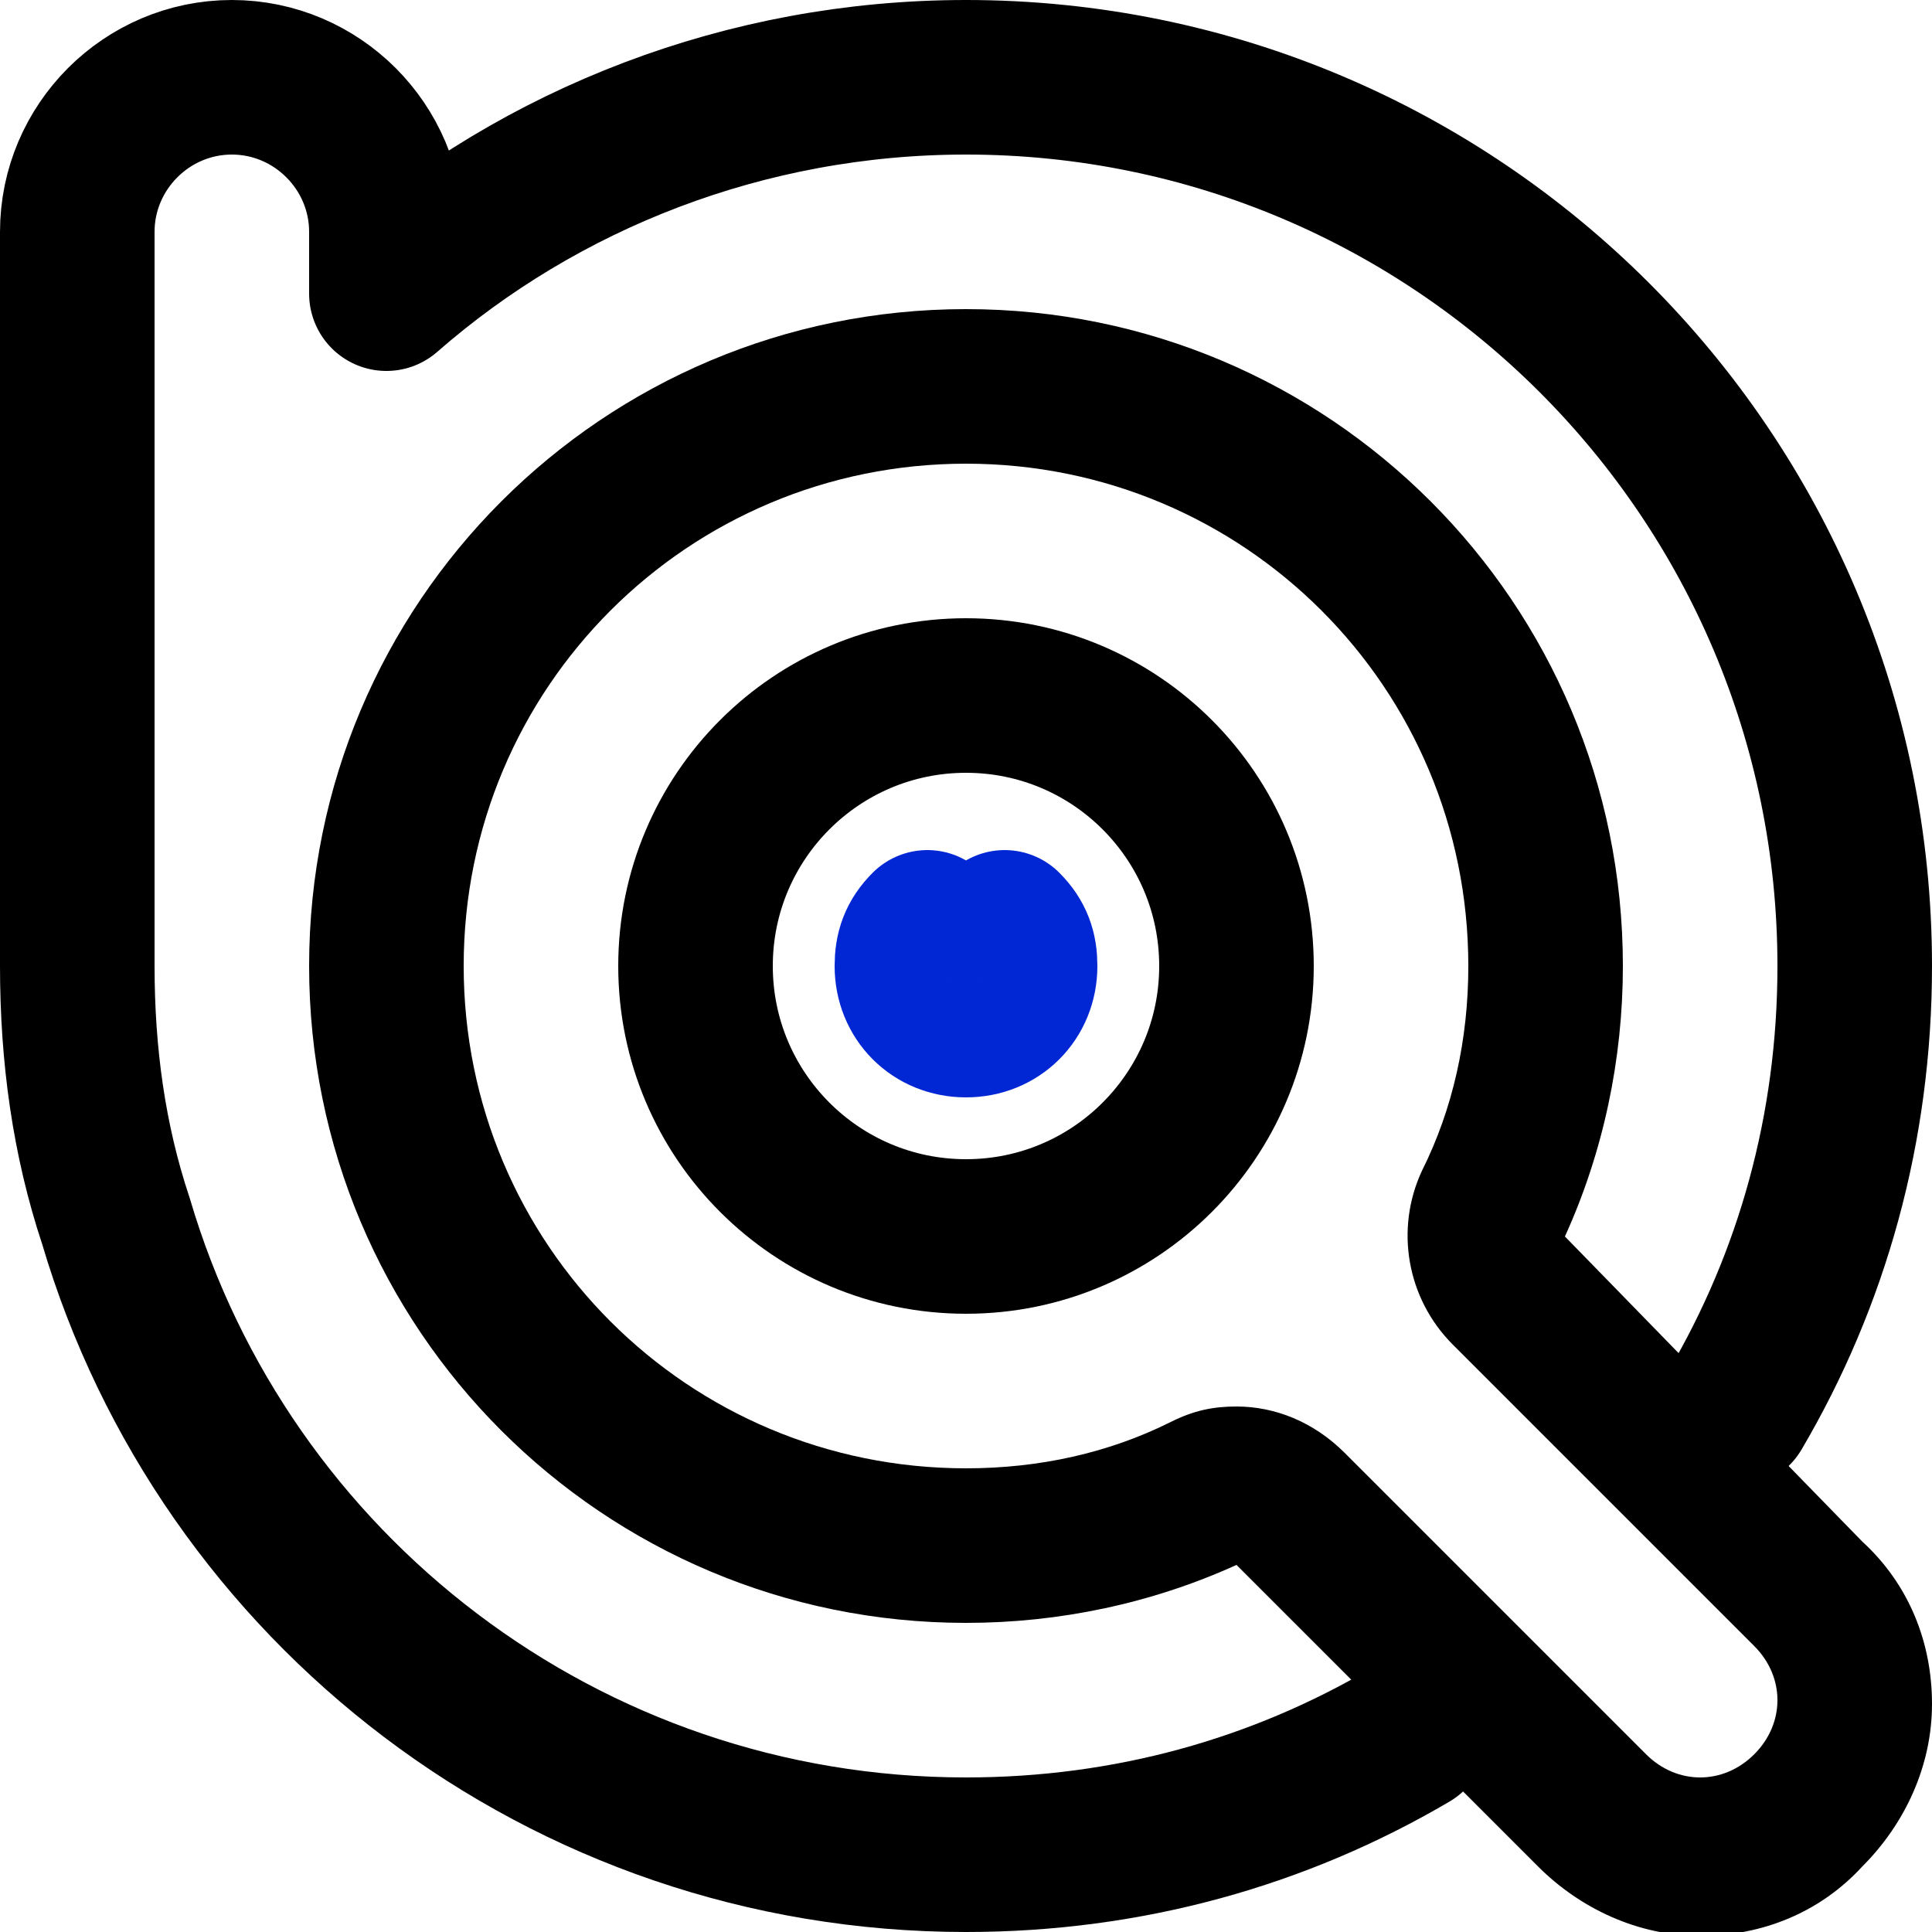 <?xml version="1.0" encoding="utf-8"?>
<!-- Generator: Adobe Illustrator 22.0.1, SVG Export Plug-In . SVG Version: 6.00 Build 0)  -->
<svg version="1.1" id="Layer_1"
	xmlns="http://www.w3.org/2000/svg" x="0px" y="0px" viewBox="0 0 50 50"
	style="enable-background:new 0 0 50 50;" xml:space="preserve">
<style type="text/css">
	.st0{fill:none;stroke:#0027D3;stroke-width:4;stroke-linecap:round;stroke-linejoin:round;stroke-miterlimit:10;}
	.st1{fill:none;stroke:#000000;stroke-width:4;stroke-linecap:round;stroke-linejoin:round;stroke-miterlimit:10;}
	.st2{opacity:0.5;fill:none;stroke:#000000;stroke-width:4;stroke-linecap:round;stroke-linejoin:round;stroke-miterlimit:10;}
</style>
<path class="st0" d="M26,24c0.3,0.3,0.4,0.6,0.4,1c0,0.8-0.6,1.4-1.4,1.4s-1.4-0.6-1.4-1.4c0-0.4,0.1-0.7,0.4-1"/>
<line class="st1" x1="70" y1="48" x2="58" y2="36"/>
<line class="st2" x1="-12" y1="25" x2="-12" y2="2"/>
<g>
	<path d="M83,30c0.5,0,1,0.2,1.4,0.6l12,12c0.8,0.8,0.8,2,0,2.8C96,45.8,95.5,46,95,46s-1-0.2-1.4-0.6l-12-12c-0.8-0.8-0.8-2,0-2.8
		C82,30.2,82.5,30,83,30 M83,26c-1.6,0-3.1,0.6-4.2,1.8C77.6,28.9,77,30.4,77,32c0,1.6,0.6,3.1,1.8,4.2l12,12
		c1.1,1.1,2.6,1.8,4.2,1.8s3.1-0.6,4.2-1.8c1.1-1.1,1.8-2.6,1.8-4.2s-0.6-3.1-1.8-4.2l-12-12C86.1,26.6,84.6,26,83,26L83,26z"/>
</g>
<path class="st1" d="M61,25c0-8.3,6.7-15,15-15s15,6.7,15,15s-6.7,15-15,15S61,33.3,61,25"/>
<g>
	<path class="st1" d="M44.9,36.5C46.9,33.1,48,29.2,48,25C48,12.3,37.7,2,25,2c-5.7,0-11,2.1-15,5.6V6c0-2.2-1.8-4-4-4S2,3.8,2,6v19
		c0,2.3,0.3,4.5,1,6.6C5.8,41.1,14.6,48,25,48c4.2,0,8.1-1.1,11.5-3.1"/>
	<g>
		<g>
			<path d="M25,12c7.2,0,13,5.8,13,13c0,1.9-0.4,3.7-1.2,5.3c-0.7,1.5-0.4,3.3,0.8,4.5l7.8,7.8C45.8,43,46,43.5,46,44
				c0,0.5-0.2,1-0.6,1.4C45,45.8,44.5,46,44,46s-1-0.2-1.4-0.6l-7.8-7.8c-0.8-0.8-1.8-1.2-2.8-1.2c-0.6,0-1.1,0.1-1.7,0.4
				C28.7,37.6,26.9,38,25,38c-7.2,0-13-5.8-13-13S17.8,12,25,12 M25,8C15.6,8,8,15.6,8,25s7.6,17,17,17c2.4,0,4.8-0.5,7-1.5l7.8,7.8
				c1.1,1.1,2.6,1.8,4.2,1.8s3.1-0.6,4.2-1.8c1.1-1.1,1.8-2.6,1.8-4.2s-0.6-3.1-1.8-4.2L40.5,32c1-2.2,1.5-4.6,1.5-7
				C42,15.6,34.4,8,25,8L25,8z"/>
		</g>
	</g>
</g>
<path class="st1" d="M-41,20c1.3,1.3,2.1,3.1,2.1,5c0,3.9-3.2,7.1-7.1,7.1s-7.1-3.2-7.1-7.1c0-1.9,0.7-3.7,2.1-5"/>
<path class="st1" d="M-68,31.6C-65.2,41.1-56.4,48-46,48c12.7,0,23-10.3,23-23S-33.3,2-46,2c-5.7,0-11,2.1-15,5.6V6c0-2.2-1.8-4-4-4
	s-4,1.8-4,4v19C-69,27.3-68.7,29.5-68,31.6z"/>
<g>
	<path d="M-46,12c7.2,0,13,5.8,13,13c0,2.9-0.9,5.5-2.5,7.7l9.9,9.9c0.8,0.8,0.8,2,0,2.8C-26,45.8-26.5,46-27,46s-1-0.2-1.4-0.6
		l-9.9-9.9c-2.1,1.6-4.8,2.5-7.7,2.5c-7.2,0-13-5.8-13-13S-53.2,12-46,12 M-46,8c-9.4,0-17,7.6-17,17s7.6,17,17,17
		c2.4,0,4.8-0.5,7-1.5l7.8,7.8c1.1,1.1,2.6,1.8,4.2,1.8s3.1-0.6,4.2-1.8c1.1-1.1,1.8-2.6,1.8-4.2s-0.6-3.1-1.8-4.2l-7.8-7.8
		c1-2.2,1.5-4.6,1.5-7C-29,15.6-36.6,8-46,8L-46,8z"/>
</g>
<circle class="st1" cx="25" cy="25" r="7"/>
</svg>
